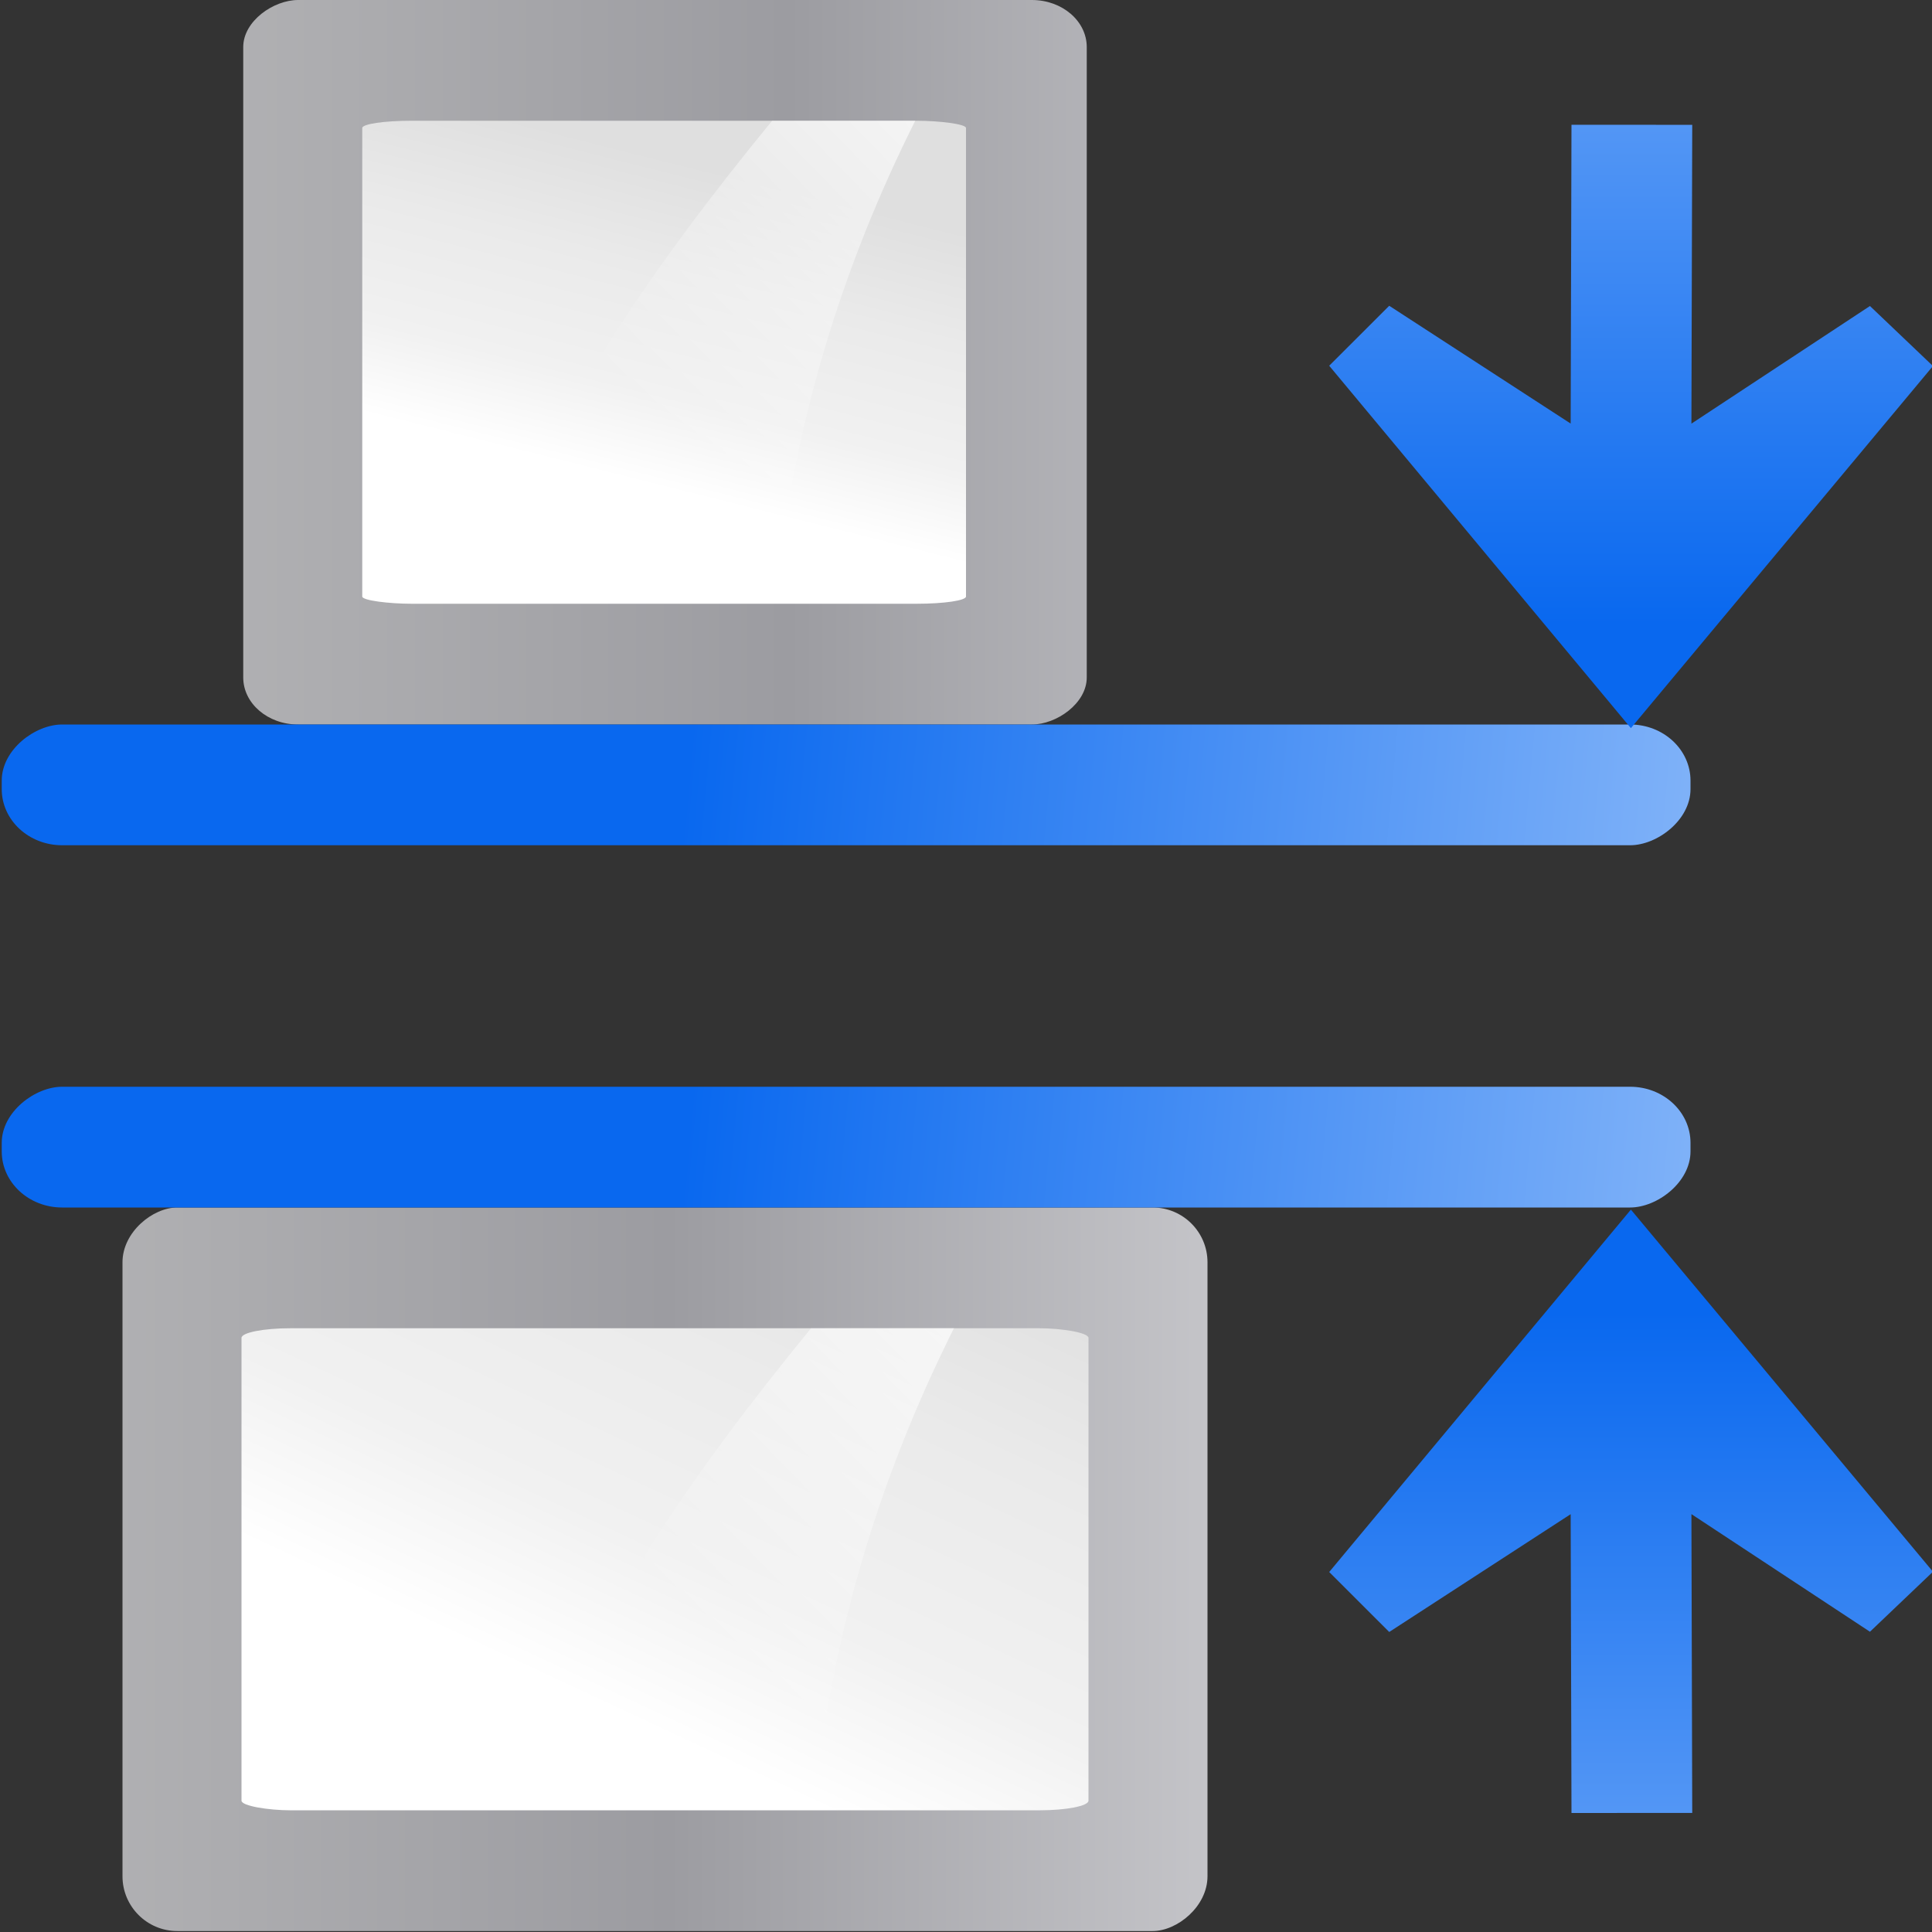 <svg height="16" width="16" xmlns="http://www.w3.org/2000/svg" xmlns:xlink="http://www.w3.org/1999/xlink"><rect width="100%" height="100%" fill="#333333" stroke="none"/><linearGradient id="a"><stop offset="0" stop-color="#fff"/><stop offset="1" stop-color="#fff" stop-opacity="0"/></linearGradient><linearGradient id="b"><stop offset="0" stop-color="#b4b4b6"/><stop offset=".5" stop-color="#9c9ca1"/><stop offset="1" stop-color="#cdcdd1"/></linearGradient><linearGradient id="c"><stop offset="0" stop-color="#fff"/><stop offset=".426" stop-color="#fff"/><stop offset=".589" stop-color="#f1f1f1"/><stop offset=".802" stop-color="#eaeaea"/><stop offset="1" stop-color="#dfdfdf"/></linearGradient><linearGradient id="d"><stop offset="0" stop-color="#0968ef"/><stop offset="1" stop-color="#aecffc"/></linearGradient><linearGradient id="e" gradientTransform="matrix(.056 0 0 .143 -10.112 -174.769)" gradientUnits="userSpaceOnUse" x1="399.775" x2="399.775" xlink:href="#b" y1="1164.67" y2="549.061"/><linearGradient id="f" gradientTransform="matrix(.396 0 0 1 -58.683 -116.115)" gradientUnits="userSpaceOnUse" x1="42.729" x2="111.873" xlink:href="#c" y1="100" y2="56.115"/><linearGradient id="g" gradientTransform="matrix(.723 0 0 1 -14.963 -8)" gradientUnits="userSpaceOnUse" x1="102.311" x2="74.33" xlink:href="#a" y1="-5.83" y2="32"/><linearGradient id="h" gradientTransform="matrix(-0 1 1 0 80.11 -71.773)" gradientUnits="userSpaceOnUse" x1="113.157" x2="39.268" xlink:href="#d" y1="25.786" y2="25.786"/><linearGradient id="i" gradientTransform="matrix(-0 -1 1 -0 80.11 200.154)" gradientUnits="userSpaceOnUse" x1="113.157" x2="39.268" xlink:href="#d" y1="25.786" y2="25.786"/><linearGradient id="j" gradientTransform="matrix(.065 0 0 .143 60.216 -166.769)" gradientUnits="userSpaceOnUse" x1="399.775" x2="399.775" xlink:href="#b" y1="1164.67" y2="549.061"/><linearGradient id="k" gradientTransform="matrix(.528 0 0 1 -153.435 -108.115)" gradientUnits="userSpaceOnUse" x1="42.729" x2="124.092" xlink:href="#c" y1="100" y2="28"/><linearGradient id="l" gradientTransform="matrix(.721 0 0 .998 -12.252 72.032)" gradientUnits="userSpaceOnUse" x1="102.311" x2="74.33" xlink:href="#a" y1="-5.83" y2="32"/><linearGradient id="m" gradientTransform="matrix(1.936 0 0 1.137 48.51 -122.211)" gradientUnits="userSpaceOnUse" x1="16.263" x2="28.913" xlink:href="#d" y1="67.869" y2="-12.524"/><linearGradient id="n" gradientTransform="matrix(1.936 0 0 1.137 24.51 -122.211)" gradientUnits="userSpaceOnUse" x1="16.263" x2="28.913" xlink:href="#d" y1="67.869" y2="-12.524"/><g transform="scale(.125)"><rect fill="url(#j)" height="71.885" rx="3.633" transform="rotate(90)" width="47.937" x="80" y="-80"/><rect fill="url(#k)" fill-rule="evenodd" height="56.115" rx=".64" ry="3.25" transform="matrix(0 -1 -1 0 0 0)" width="31.937" x="-119.937" y="-72.115"/><path d="m53.735 88c-7.705 9.409-14.927 19.587-19.426 31.937h19.629c1.099-11.824 4.531-22.505 9.263-31.937z" fill="url(#l)" fill-rule="evenodd"/><rect fill="url(#m)" height="111.885" rx="3.717" ry="4" transform="rotate(90)" width="8" x="72" y="-112"/><rect fill="url(#e)" height="55.885" rx="3.117" ry="3.633" transform="rotate(90)" width="48" y="-72"/><rect fill="url(#f)" fill-rule="evenodd" height="40" rx=".48" ry="3.25" transform="matrix(0 -1 -1 0 0 0)" width="32" x="-40" y="-64"/><path d="m51.154 8c-7.72 9.428-14.957 19.626-19.465 32h19.668c1.102-11.847 4.54-22.549 9.281-32z" fill="url(#g)" fill-rule="evenodd"/><rect fill="url(#n)" height="111.885" rx="3.717" ry="4" transform="rotate(90)" width="8" x="48" y="-112"/><g fill-rule="evenodd"><path d="m108.051 48.241-19.988-24.01 3.977-3.973 12.021 7.805.054-19.797 8.0.004-.054 19.797 11.828-7.793 4.174 3.977z" fill="url(#h)"/><path d="m108.051 80.14-19.988 24.01 3.977 3.973 12.021-7.805.054 19.797 8-.004-.054-19.797 11.828 7.793 4.174-3.977z" fill="url(#i)"/></g></g></svg>